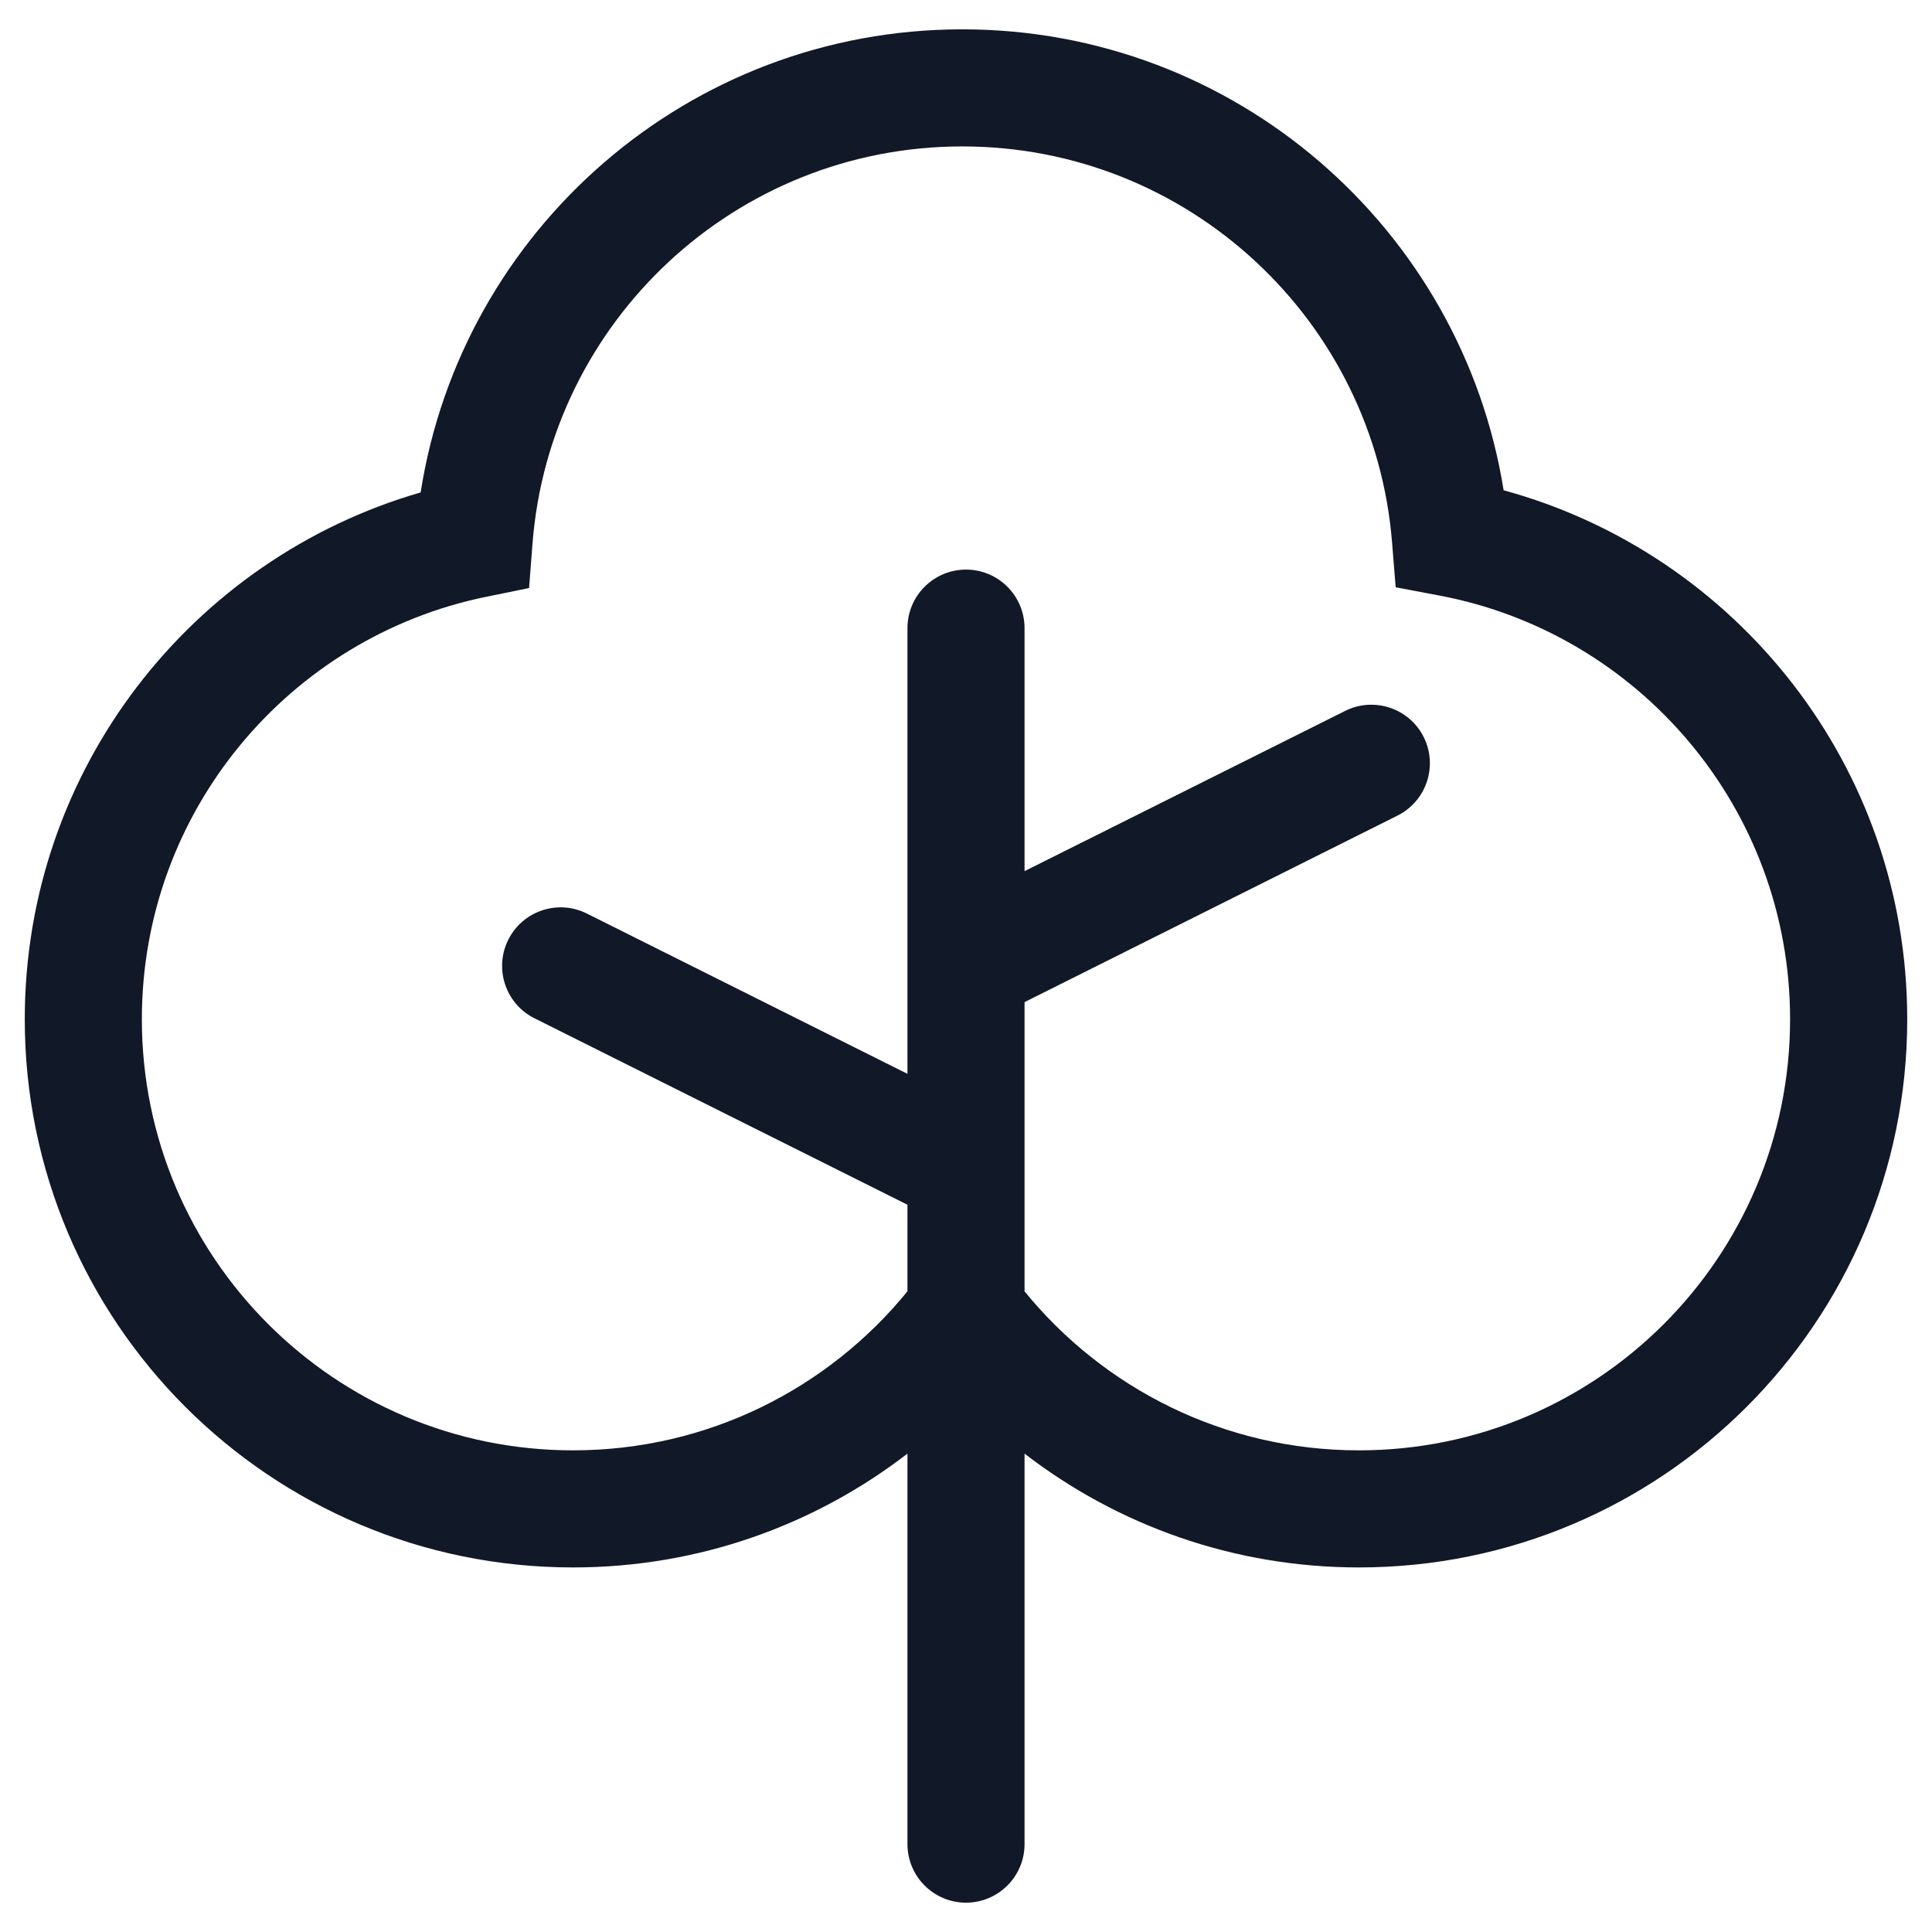 <svg width="33" height="33" viewBox="0 0 33 33" fill="none" xmlns="http://www.w3.org/2000/svg">
<path fill-rule="evenodd" clip-rule="evenodd" d="M9.095 9.292C9.387 5.493 12.563 2.501 16.437 2.501C20.304 2.501 23.476 5.482 23.778 9.27L23.839 10.031L24.589 10.173C27.998 10.817 30.576 13.813 30.576 17.409C30.576 21.476 27.279 24.773 23.212 24.773C20.909 24.773 18.852 23.716 17.5 22.057V19.981C17.5 19.967 17.5 19.954 17.5 19.941V17.117L23.87 13.931C24.364 13.684 24.565 13.084 24.318 12.59C24.071 12.096 23.47 11.896 22.976 12.143L17.5 14.88V10.729C17.5 10.177 17.052 9.729 16.5 9.729C15.948 9.729 15.5 10.177 15.5 10.729V16.478C15.5 16.492 15.5 16.506 15.5 16.52V18.342L10.024 15.604C9.53 15.357 8.929 15.557 8.682 16.051C8.435 16.545 8.635 17.146 9.129 17.393L15.5 20.578V22.057C14.148 23.716 12.091 24.773 9.788 24.773C5.72 24.773 2.423 21.476 2.423 17.409C2.423 13.853 4.945 10.883 8.299 10.195L9.037 10.044L9.095 9.292ZM15.5 24.829C13.92 26.047 11.938 26.773 9.788 26.773C4.616 26.773 0.423 22.581 0.423 17.409C0.423 13.139 3.28 9.539 7.185 8.411C7.884 3.929 11.76 0.501 16.437 0.501C21.102 0.501 24.969 3.911 25.683 8.374C29.656 9.459 32.577 13.092 32.577 17.409C32.577 22.581 28.384 26.773 23.212 26.773C21.062 26.773 19.08 26.047 17.5 24.829V31.499C17.5 32.051 17.052 32.499 16.5 32.499C15.948 32.499 15.5 32.051 15.5 31.499V24.829Z" fill="#111827"/>
</svg>

